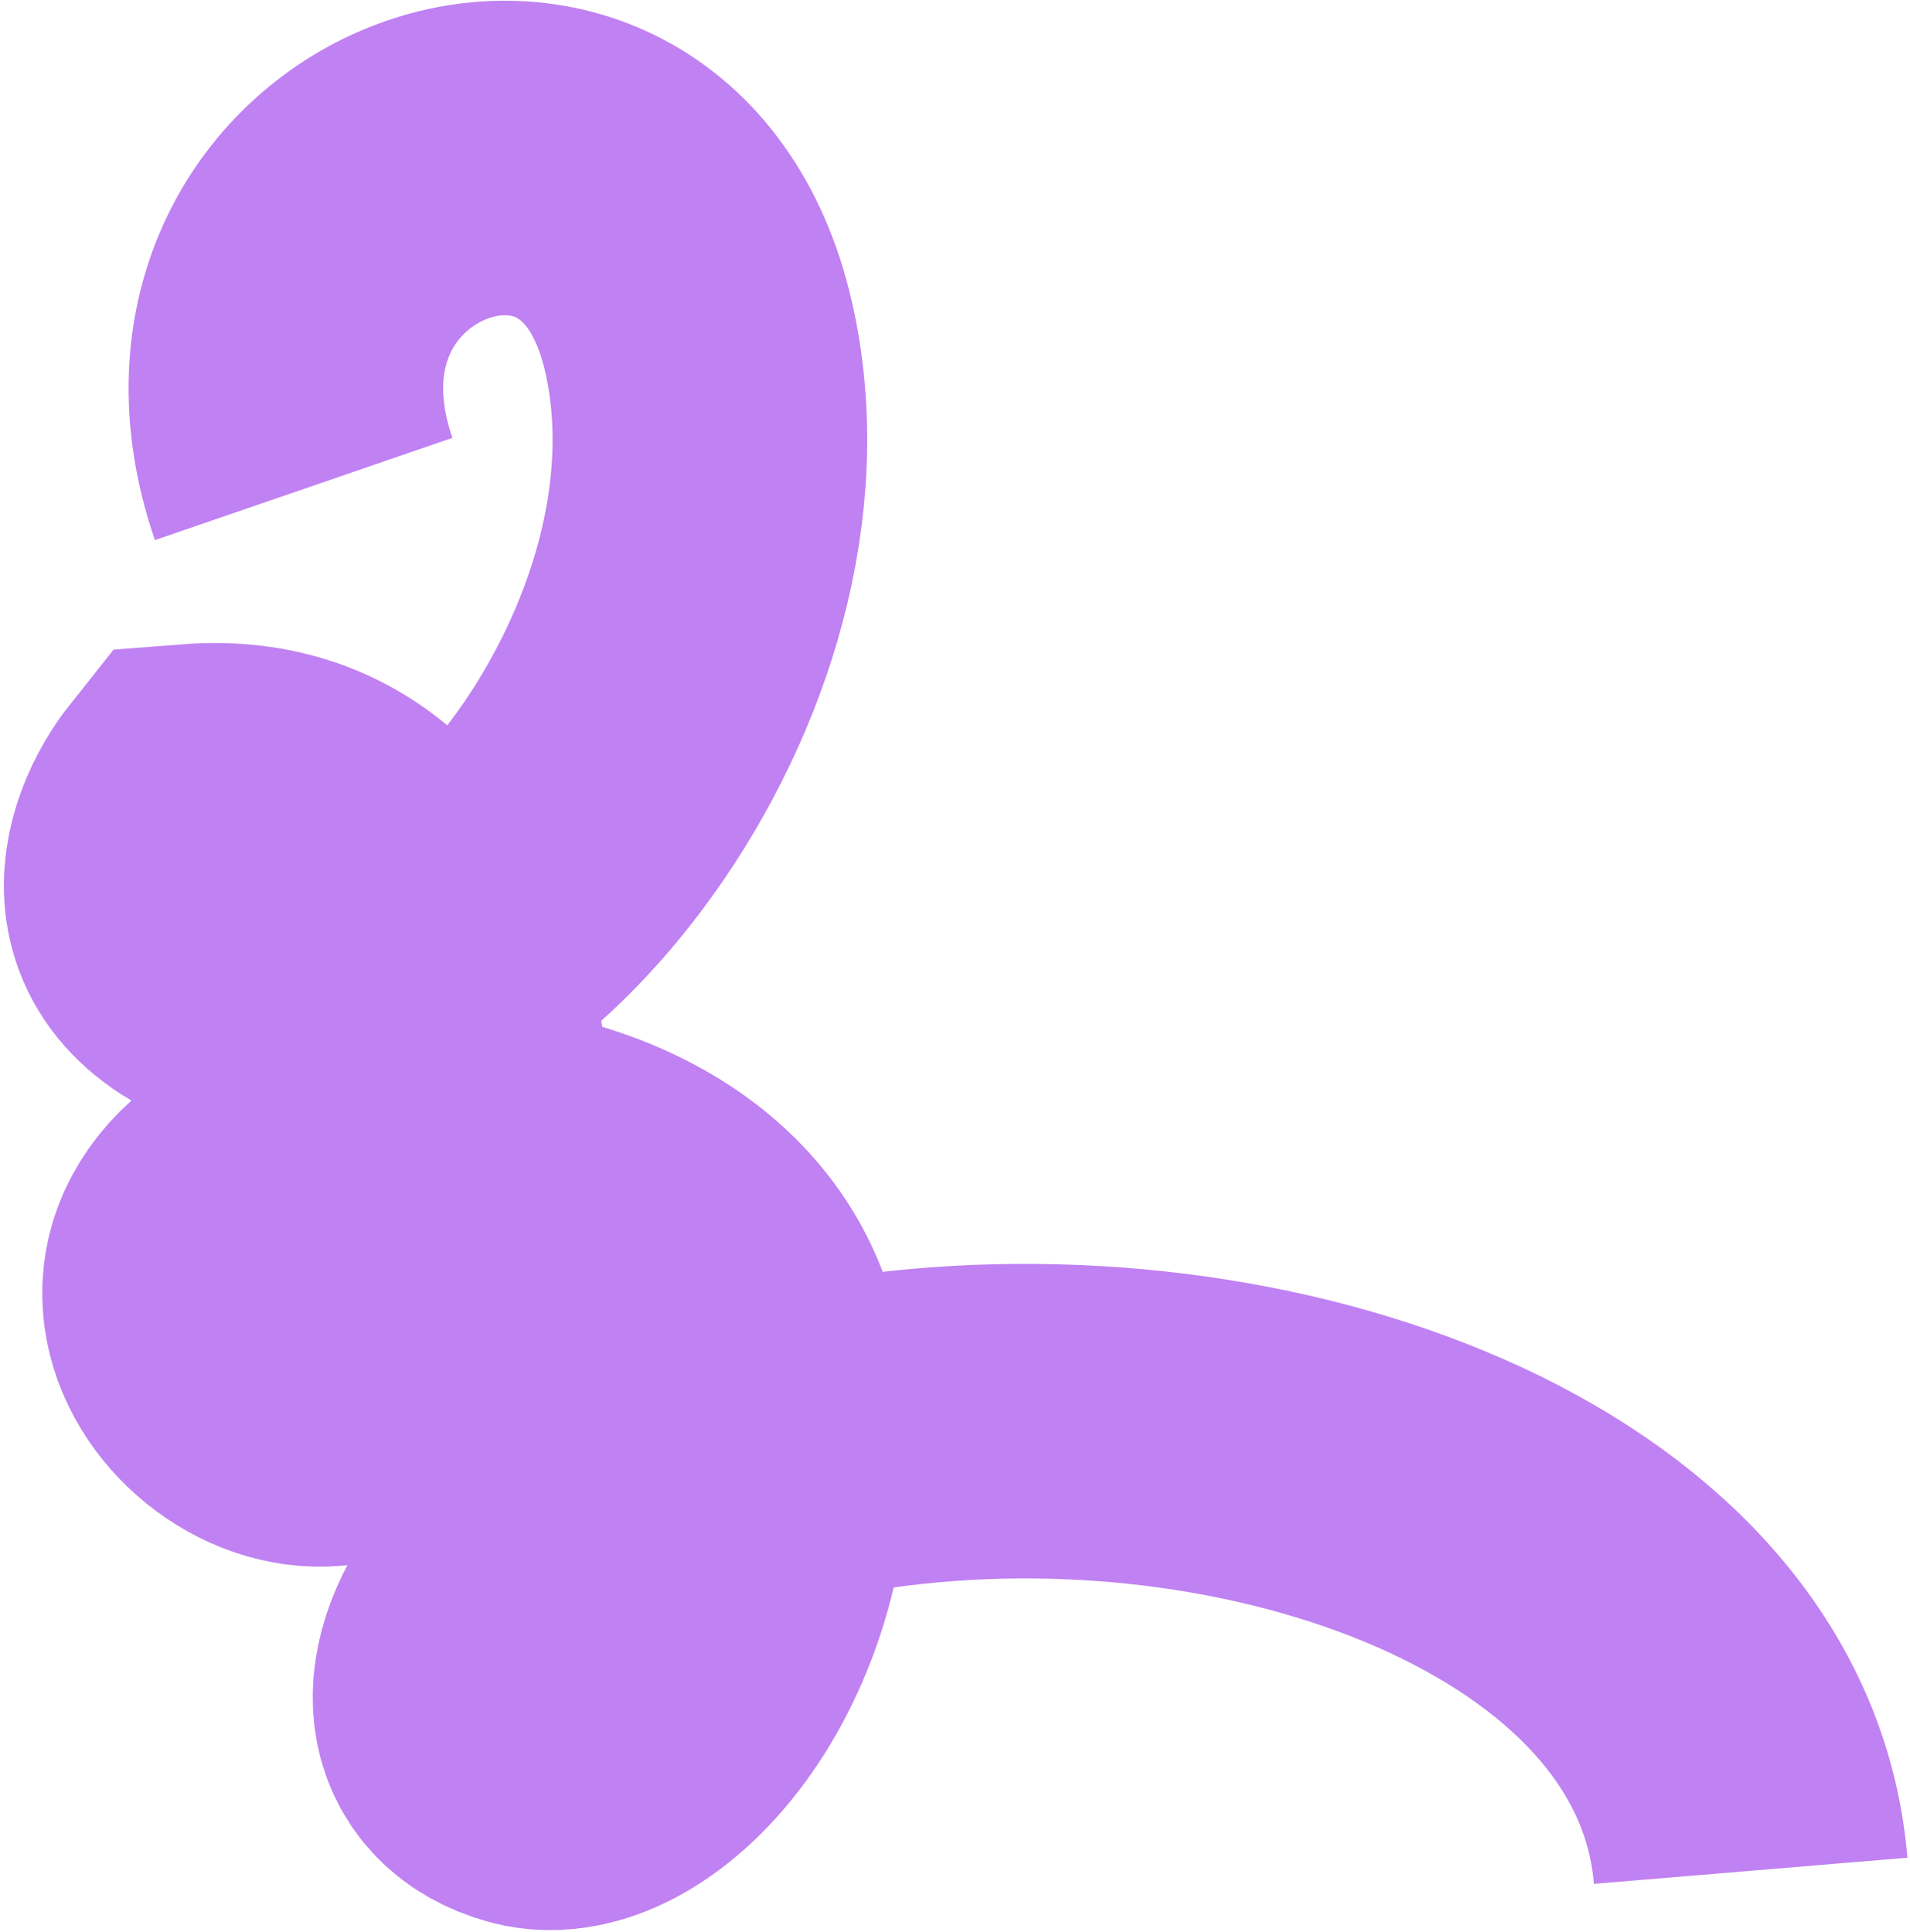 <svg width="425" height="430" viewBox="0 0 425 430" fill="none" xmlns="http://www.w3.org/2000/svg">
<path opacity="0.7" d="M389.548 416.31C383.548 344.31 285.048 307.156 197.296 318.159C112.142 328.836 85.499 384.956 118.004 393.928C139.048 399.737 173.686 361.677 166.618 307.156C159.55 252.636 75.957 247.337 51.363 272.148C26.769 296.959 73.895 334.147 91.381 299.692C110.468 262.081 103.897 173.538 43.172 178.273C34.813 188.777 26.671 211.842 60.976 220.066C103.856 230.346 171.936 147.148 155.43 74.925C138.924 2.702 43.172 37.81 67.568 108.817" stroke="#A64CED" stroke-width="70"/>
</svg>
